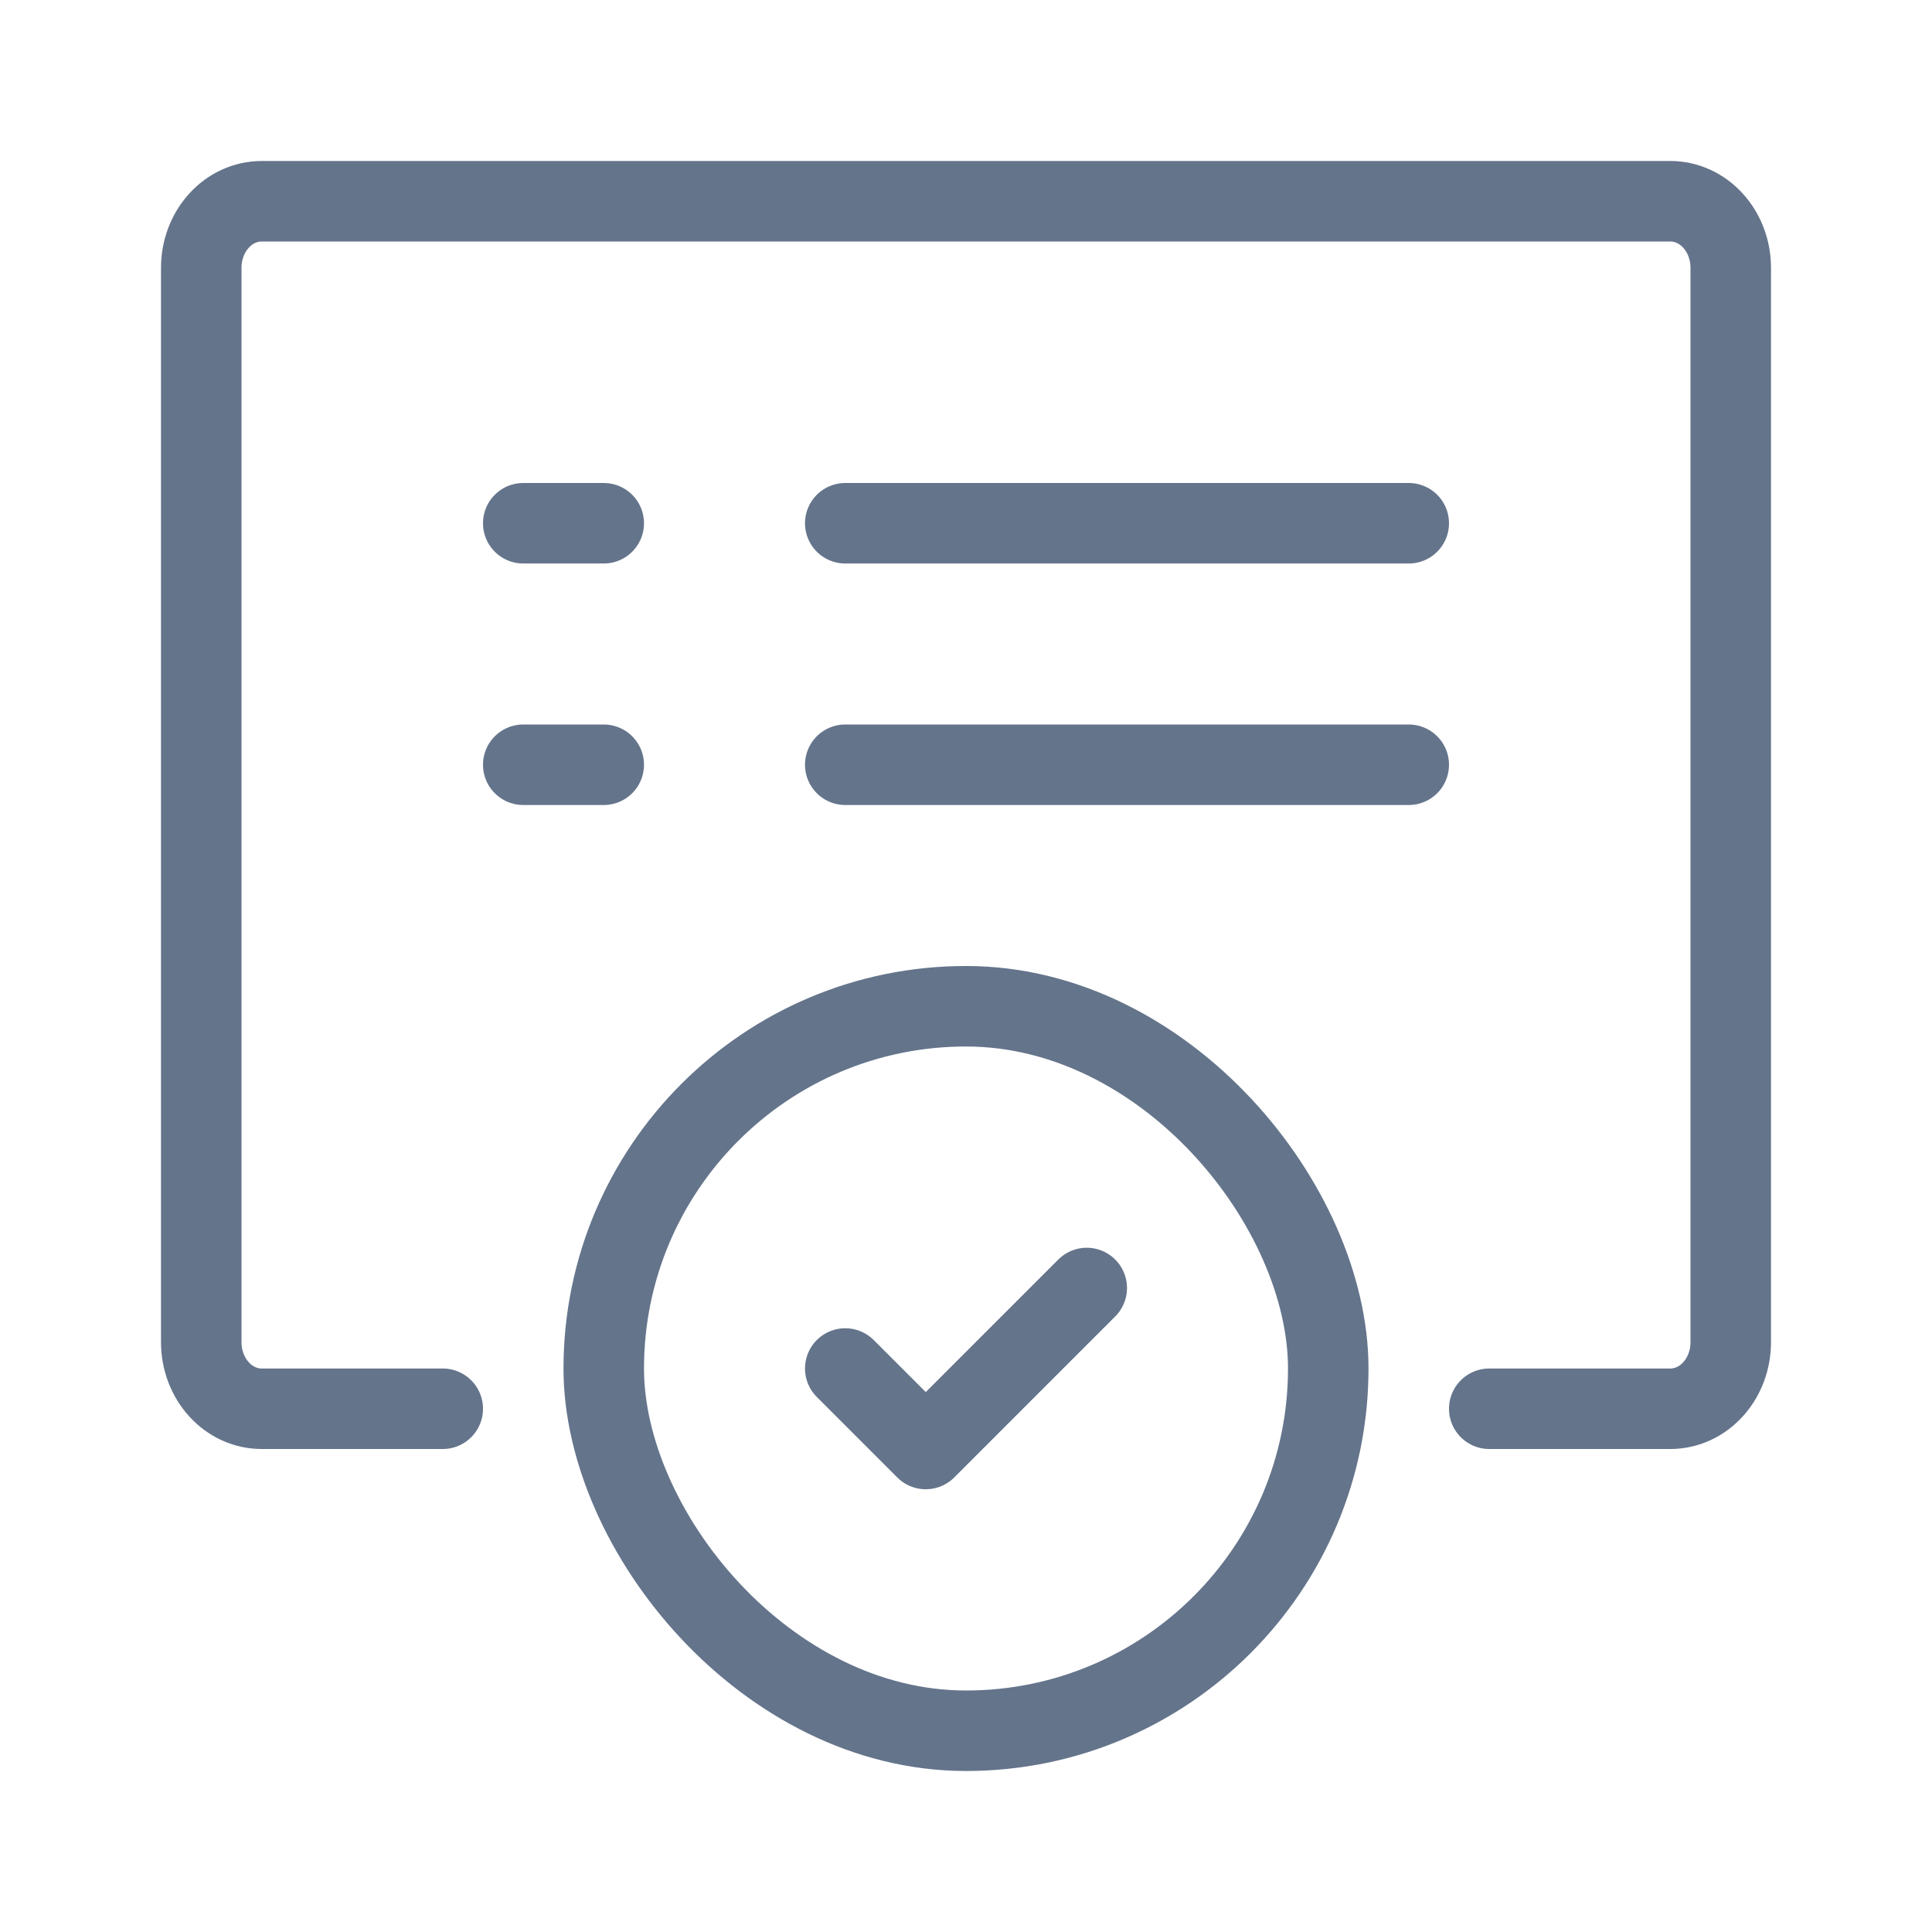 <svg width="24" height="24" viewBox="0 0 24 24" fill="none" xmlns="http://www.w3.org/2000/svg">
<path d="M18.5 17.5H20.75C20.949 17.5 21.14 17.413 21.28 17.258C21.421 17.103 21.5 16.893 21.5 16.674C21.5 13.225 21.5 6.775 21.5 3.326C21.5 3.107 21.421 2.897 21.28 2.742C21.14 2.587 20.949 2.5 20.75 2.5H3.25C3.051 2.5 2.86 2.587 2.72 2.742C2.579 2.897 2.5 3.107 2.5 3.326V16.674C2.5 16.893 2.579 17.103 2.72 17.258C2.86 17.413 3.051 17.5 3.25 17.5H5.5" stroke="#64748B" stroke-linecap="round" stroke-linejoin="round"/>
<path d="M10.5 6.5H17.5" stroke="#64748B" stroke-linecap="round" stroke-linejoin="round"/>
<path d="M10.5 9.5H17.5" stroke="#64748B" stroke-linecap="round" stroke-linejoin="round"/>
<path d="M6.5 6.5H7.5" stroke="#64748B" stroke-linecap="round" stroke-linejoin="round"/>
<path d="M6.5 9.5H7.5" stroke="#64748B" stroke-linecap="round" stroke-linejoin="round"/>
<rect x="7.5" y="12.5" width="9" height="9" rx="4.5" stroke="#64748B"/>
<path d="M10.5 17L11.5 18L13.5 16" stroke="#64748B" stroke-linecap="round" stroke-linejoin="round"/>
</svg>
